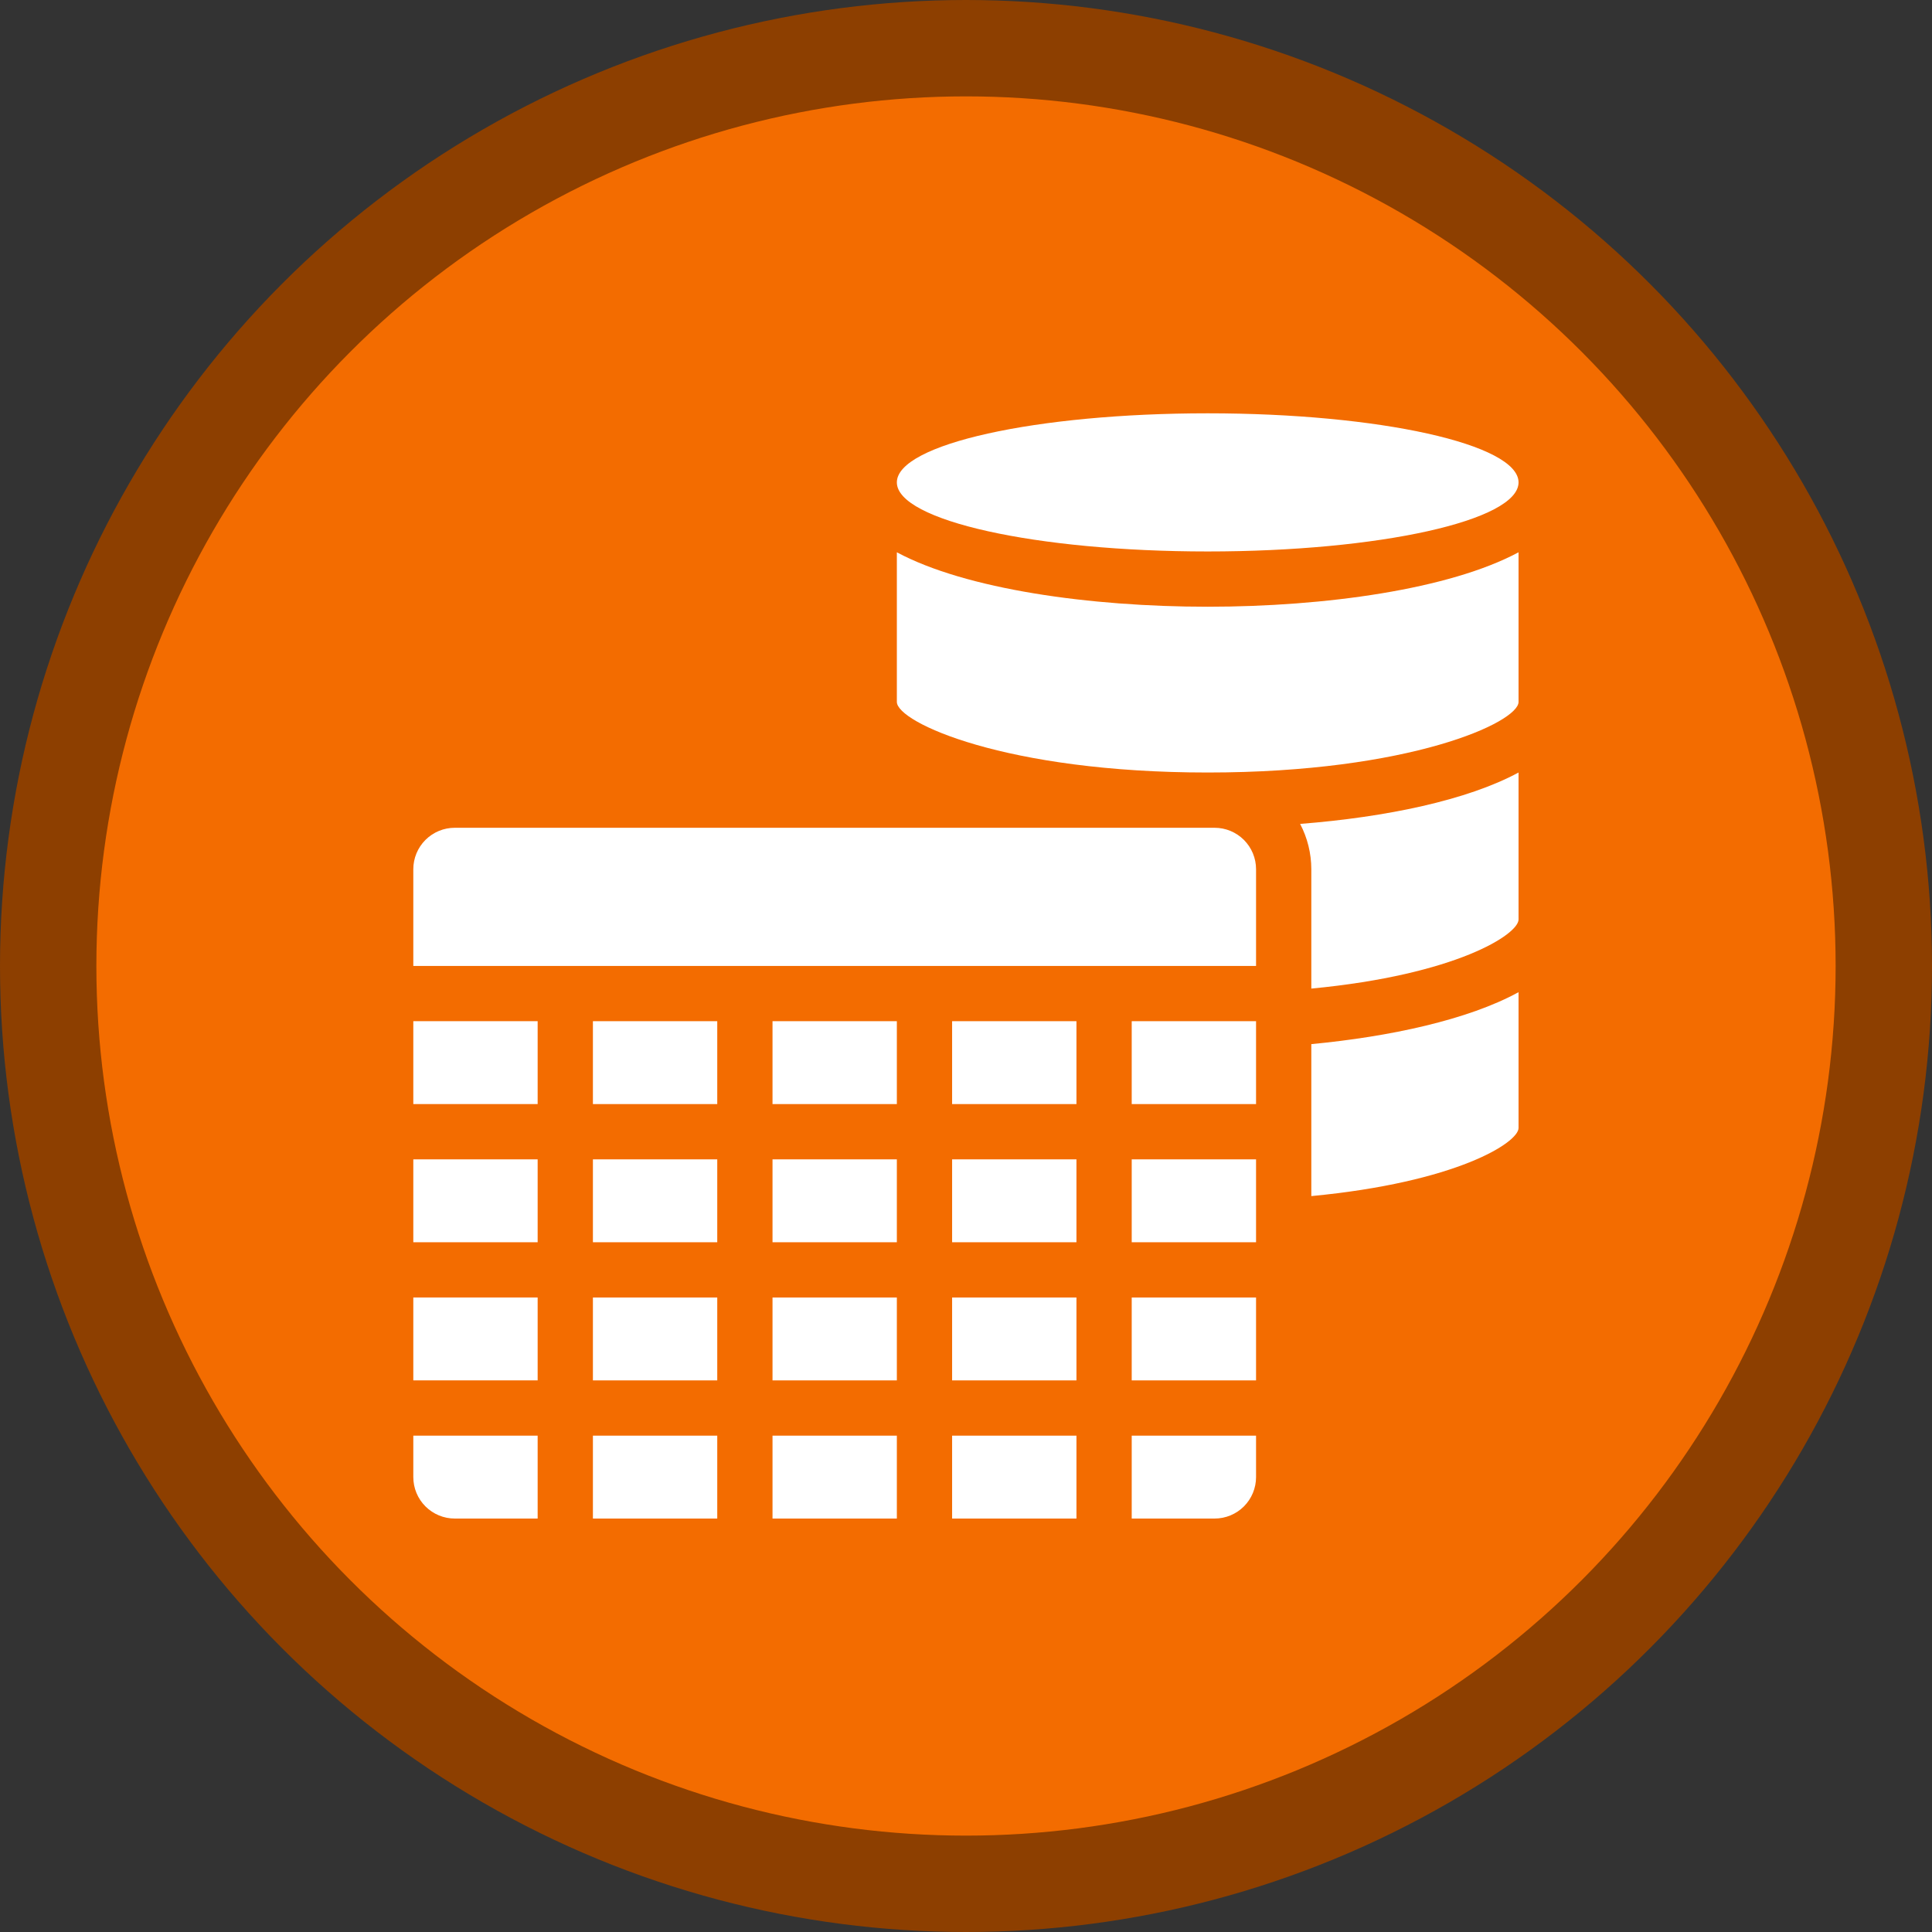 <?xml version="1.0" encoding="UTF-8" standalone="no"?>
<svg
   xmlns:dc="http://purl.org/dc/elements/1.1/"
   xmlns:cc="http://creativecommons.org/ns#"
   xmlns:rdf="http://www.w3.org/1999/02/22-rdf-syntax-ns#"
   xmlns:svg="http://www.w3.org/2000/svg"
   xmlns="http://www.w3.org/2000/svg"
   xmlns:sodipodi="http://sodipodi.sourceforge.net/DTD/sodipodi-0.dtd"
   xmlns:inkscape="http://www.inkscape.org/namespaces/inkscape"
   sodipodi:docname="define-schema-dynamically-from-an-external-source.svg"
   inkscape:version="1.0 (4035a4fb49, 2020-05-01)"
   id="svg8"
   version="1.1"
   viewBox="0 0 793.75 793.75"
   height="3000"
   width="3000"
   inkscape:export-filename="C:\Users\sam.walker_safe\Documents\GitHub\FMETraining\badges\read-and-write-any-data-format-with-generic-mode-v2.png"
   inkscape:export-xdpi="16.379999"
   inkscape:export-ydpi="16.379999">
  <rect x="0" y="0" width="793.75" height="793.75" fill="#333333" stroke="none"/>
  <defs
     id="defs2" />
  <sodipodi:namedview
     id="base"
     pagecolor="#ffffff"
     bordercolor="#666666"
     borderopacity="1.0"
     inkscape:pageopacity="0.0"
     inkscape:pageshadow="2"
     inkscape:zoom="0.12374369"
     inkscape:cx="-887.64503"
     inkscape:cy="1882.939"
     inkscape:document-units="px"
     inkscape:current-layer="layer9"
     inkscape:document-rotation="0"
     showgrid="false"
     units="px"
     inkscape:pagecheckerboard="true"
     inkscape:window-width="1920"
     inkscape:window-height="1017"
     inkscape:window-x="1912"
     inkscape:window-y="-8"
     inkscape:window-maximized="1">
    <sodipodi:guide
       position="0,793.75"
       orientation="0,3000"
       id="guide14" />
    <sodipodi:guide
       position="793.75,793.75"
       orientation="3000,0"
       id="guide16" />
    <sodipodi:guide
       position="793.75,0"
       orientation="0,-3000"
       id="guide18" />
    <sodipodi:guide
       position="0,0"
       orientation="-3000,0"
       id="guide20" />
  </sodipodi:namedview>
  <g
     inkscape:label="Layer 1"
     inkscape:groupmode="layer"
     id="layer1"
     style="display:inline">
    <ellipse
       inkscape:export-ydpi="16.379999"
       inkscape:export-xdpi="16.379999"
       style="fill:#f36c00;fill-opacity:1;fill-rule:evenodd;stroke:#8d3f00;stroke-width:39.593;stroke-miterlimit:4;stroke-dasharray:none;stroke-opacity:1"
       id="path10"
       cx="396.875"
       cy="396.875"
       rx="377.078"
       ry="377.078" />
  </g>
  <g
     inkscape:groupmode="layer"
     id="layer2"
     inkscape:label="Layer 2"
     style="display:none">
    <path
       style="color:#000000;text-indent:0;text-transform:none;direction:ltr;baseline-shift:baseline;fill:#ffffff;fill-opacity:1;stroke-width:5.558;enable-background:accumulate"
       d="m 429.867,150.876 a 11.117,11.117 0 0 0 -3.822,1.216 l -186.901,95.014 a 11.117,11.117 0 0 0 -7.643,10.596 v 322.908 a 11.117,11.117 0 0 0 6.253,10.074 c 10.931,5.231 23.287,7.341 36.303,5.037 v 9.38 a 11.117,11.117 0 0 0 6.08,9.901 c 10.948,5.663 23.515,8.023 36.651,5.559 v 2.779 a 11.117,11.117 0 0 0 5.905,9.901 c 15.376,8.218 34.129,9.177 52.458,0.345 a 11.117,11.117 0 0 0 0.521,-0.168 11.117,11.117 0 0 0 0.347,-0.345 L 571.431,526.074 a 11.117,11.117 0 0 0 5.906,-9.727 V 240.164 a 11.117,11.117 0 0 0 0,-0.168 11.117,11.117 0 0 0 0,-0.168 11.117,11.117 0 0 0 -11.291,-10.943 c -18.441,-2.916 -27.503,-11.667 -33.003,-22.407 a 11.117,11.117 0 0 0 -0.168,-0.521 11.117,11.117 0 0 0 -9.728,-5.732 c -18.789,-2.801 -29.574,-9.395 -34.74,-18.239 a 11.117,11.117 0 0 0 -9.032,-7.122 c -21.261,-2.8 -34.039,-9.301 -38.562,-18.065 a 11.117,11.117 0 0 0 -9.9,-5.906 11.117,11.117 0 0 0 -1.042,0 z m -2.432,25.36 c 5.225,5.765 11.933,9.978 19.628,13.201 L 283.958,275.94 a 11.117,11.117 0 0 0 -0.521,0.347 c -11.531,-2.099 -19.165,-6.729 -25.012,-14.07 z m 46.899,23.971 c 5.162,6 11.791,10.906 19.629,14.591 l -164.147,89.108 c -11.546,-2.117 -19.205,-6.628 -25.013,-13.896 z m 45.162,26.055 c 4.892,6.315 11.27,11.911 19.107,16.328 l -165.71,89.977 c -11.364,-1.977 -20.661,-6.056 -27.271,-11.985 z m -265.761,61.142 c 5.974,4.162 12.718,7.304 20.323,9.38 v 276.356 c -7.737,2.467 -13.792,2.183 -20.323,0 z m 270.104,18.76 a 11.117,11.117 0 0 1 1.216,0 11.117,11.117 0 0 1 11.29,11.29 l -0.87,49.678 a 11.117,11.117 0 0 1 -6.079,9.727 l -114.816,58.71 a 11.117,11.117 0 0 1 -16.155,-9.9 l -0.347,-48.462 a 11.117,11.117 0 0 1 6.079,-9.901 l 115.858,-59.927 a 11.117,11.117 0 0 1 3.822,-1.216 z m -227.547,6.08 c 5.938,4.801 12.893,8.553 20.671,11.117 l -0.168,274.446 c -7.813,2.761 -13.936,2.42 -20.497,0 V 312.244 Z m 42.904,31.266 c 6.189,3.878 13.02,6.805 20.322,8.859 v 263.676 c -7.711,2.665 -14.048,2.476 -20.496,0.168 l 0.168,-272.708 z"
       fill="#000000"
       fill-opacity="1"
       fill-rule="evenodd"
       stroke="none"
       marker="none"
       visibility="visible"
       display="inline"
       overflow="visible"
       id="path893" />
  </g>
  <g
     style="display:none"
     inkscape:label="Layer 5"
     id="layer5"
     inkscape:groupmode="layer">
    <path
       id="path874"
       d="m 586.782,327.276 -16.259,-9.531 7.289,-6.167 c 6.167,-5.046 9.531,-12.335 9.531,-20.184 v -46.535 c 0,-8.971 -5.046,-17.381 -12.335,-21.866 L 427.553,134.407 c -9.531,-5.607 -21.305,-5.046 -29.715,2.243 L 204.969,291.954 c -6.167,5.046 -9.531,12.335 -9.531,20.184 v 46.535 c 0,8.971 5.046,17.381 12.335,22.427 l 16.259,9.531 -7.289,5.607 c -6.167,5.046 -9.531,12.335 -9.531,20.184 v 46.535 c 0,8.971 5.046,17.381 12.895,22.427 v 0 l -18.502,19.623 c -5.607,5.607 -8.41,13.456 -7.289,21.305 l 5.607,45.974 c 1.121,8.971 6.728,16.82 15.138,20.184 l 150.819,67.28 c 4.485,2.243 9.531,3.364 14.577,3.364 9.531,0 19.063,-3.925 25.791,-10.653 L 573.887,479.216 c 5.607,-5.607 7.849,-13.456 7.289,-21.305 l -3.925,-31.397 12.895,-10.092 c 6.167,-5.046 9.531,-12.335 9.531,-20.184 v -46.535 c -0.562,-9.531 -5.046,-17.381 -12.895,-22.427 z M 381.018,210.657 407.93,189.352 c 3.364,-2.803 8.41,-3.364 12.335,-0.562 l 77.372,46.535 c 6.728,3.925 7.289,12.895 1.121,17.941 l -26.912,21.305 c -3.364,2.804 -8.41,3.364 -12.335,1.121 l -77.372,-47.096 c -6.167,-3.925 -6.728,-12.895 -1.121,-17.941 z M 218.986,363.159 c -1.683,-0.562 -2.243,-2.243 -2.243,-4.485 v -35.322 l 139.045,83.539 c 3.925,2.243 8.971,3.925 13.456,3.925 5.607,0 11.213,-2.243 16.259,-5.607 L 566.598,258.875 v 33.079 c 0,1.683 -0.562,2.803 -1.683,3.925 L 377.653,447.258 c -5.046,3.925 -11.774,4.485 -16.82,1.121 z M 558.749,464.639 391.11,637.884 c -4.485,4.485 -11.213,5.607 -16.82,3.364 L 224.032,573.969 c -1.683,-0.562 -2.804,-2.243 -3.364,-3.924 l -3.925,-34.761 148.016,66.158 c 3.364,1.683 7.289,2.243 10.653,2.243 6.728,0 13.456,-2.803 18.502,-7.849 l 91.388,-94.192 72.886,-58.87 2.243,18.502 c 0,0.562 -0.562,2.243 -1.683,3.364 z m 19.623,-68.401 c 0,1.683 -0.562,2.803 -1.683,3.925 L 389.427,551.542 c -5.046,3.925 -11.774,4.485 -16.82,1.121 l -141.848,-85.221 c -1.683,-0.562 -2.243,-2.243 -2.243,-4.485 v -35.322 l 139.045,83.539 c 3.925,2.243 8.971,3.925 13.456,3.925 5.607,0 11.774,-1.683 16.259,-5.607 L 578.932,363.158 v 33.079 z"
       style="fill:#ffffff;fill-opacity:1;stroke-width:5.607" />
  </g>
  <g
     style="display:none"
     inkscape:label="Layer 6"
     id="layer3"
     inkscape:groupmode="layer">
    <path
       id="path843"
       d="m 218.852,321.864 h 356.047 c 99.024,0 99.024,150.021 0,150.021 H 218.852 c -99.024,0 -99.024,-150.021 0,-150.021 z m 0,35.28 h 265.108 v 79.459 H 218.852 c -52.565,0 -52.565,-79.459 0,-79.459 z M 574.898,343.526 H 218.852 c -70.419,0 -70.419,106.698 0,106.698 h 356.047 c 70.419,0 70.419,-106.698 0,-106.698 z"
       style="fill:#ffffff;fill-opacity:1;stroke-width:0.42" />
  </g>
  <g
     inkscape:groupmode="layer"
     id="layer4"
     inkscape:label="Layer 7"
     style="display:none">
    <g
       id="g863"
       transform="matrix(0.218,0,0,0.218,221.08,266.132)"
       style="fill:#ffffff;fill-opacity:1">
      <path
         id="path855"
         d="m 1046,219.47 c 0,0.25 0,0.488 -0.012,0.738 -1.254,77.91 -202.24,140.95 -449.99,140.95 -247.75,0 -448.73,-63.035 -449.99,-140.95 -0.012,-0.25 -0.012,-0.484 -0.012,-0.738 0,-78.25 201.47,-141.68 450,-141.68 248.53,0 450,63.434 450,141.68 z"
         style="fill:#ffffff;fill-opacity:1" />
      <path
         id="path857"
         d="m 1047.4,982.36 c 0,0.25 0,0.488 -0.012,0.738 -1.254,77.91 -202.24,140.95 -449.99,140.95 -247.75,0 -448.73,-63.035 -449.99,-140.95 -0.012,-0.25 -0.012,-0.484 -0.012,-0.738 l -0.293,-199.61 c 0,0.25 0,0.488 0.012,0.738 1.254,77.91 202.24,140.95 449.99,140.95 247.75,0 448.73,-63.035 449.99,-140.95 0.012,-0.25 0.012,-0.484 0.012,-0.738 z"
         style="fill:#ffffff;fill-opacity:1" />
      <path
         id="path859"
         d="m 1046.4,729.24 c 0,0.25 0,0.488 -0.012,0.738 -1.254,77.91 -202.24,140.95 -449.99,140.95 -247.75,0 -448.73,-63.035 -449.99,-140.95 -0.012,-0.25 -0.012,-0.484 -0.012,-0.738 l -0.293,-199.61 c 0,0.25 0,0.488 0.012,0.738 1.254,77.91 202.24,140.95 449.99,140.95 247.75,0 448.73,-63.035 449.99,-140.95 0.012,-0.25 0.012,-0.484 0.012,-0.738 z"
         style="fill:#ffffff;fill-opacity:1" />
      <path
         id="path861"
         d="m 1046.5,473.77 c 0,0.25 0,0.488 -0.012,0.738 -1.254,77.91 -202.24,140.95 -449.99,140.95 -247.75,0 -448.73,-63.035 -449.99,-140.95 -0.012,-0.25 -0.012,-0.484 -0.012,-0.738 l -0.293,-199.61 c 0,0.25 0,0.488 0.012,0.738 1.254,77.91 202.24,140.95 449.99,140.95 247.75,0 448.73,-63.035 449.99,-140.95 0.012,-0.25 0.012,-0.484 0.012,-0.738 z"
         style="fill:#ffffff;fill-opacity:1" />
    </g>
  </g>
  <g
     style="display:none"
     inkscape:label="Layer 10"
     id="layer8"
     inkscape:groupmode="layer">
    <g
       id="g855"
       transform="matrix(0.462,0,0,0.462,119.432,119.416)"
       style="display:inline;fill:#ffffff;fill-opacity:1">
      <path
         id="path851"
         d="m 583.84,583.84 c -8.91,8.91 -8.914,23.41 0,32.32 8.883,8.883 23.375,8.949 32.32,0 8.887,-8.883 8.949,-23.371 0,-32.32 -4.25,-4.254 -23.406,-8.91 -32.32,0 z"
         style="fill:#ffffff;fill-opacity:1" />
      <path
         id="path853"
         d="m 878.68,1006.2 c 129.2,-88.926 214.09,-237.81 214.09,-406.16 0,-234.93 -166.7,-436.3 -393.37,-482.71 L 745.08,50.678 C 755.463,35.533 744.584,14.901 726.225,14.901 h -252.45 c -18.359,0 -29.234,20.633 -18.855,35.777 l 45.68,66.652 c -226.66,46.418 -393.36,247.79 -393.36,482.71 0,173.16 89.801,325.73 225.26,413.64 l -116.9,133.59 c -12.895,14.734 -2.418,37.91 17.199,37.91 h 734.41 c 18.789,0 29.574,-21.516 18.285,-36.57 z m 75.816,-429.02 h -138.34 c -4.496,-42.82 -21.48,-81.969 -47.227,-113.75 l 97.781,-97.781 c 50.363,57.238 82.625,130.75 87.781,211.53 z m -708.99,45.711 h 138.34 c 4.496,42.82 21.48,81.969 47.227,113.75 l -97.781,97.781 c -50.363,-57.238 -82.625,-130.75 -87.781,-211.53 z m 284.61,133.86 68.727,-35.859 69.527,36.555 c -43.508,18.965 -93.715,19.25 -138.25,-0.695 z m 32.594,-324.23 -34.234,71.996 -77.387,10.328 c 23.672,-41.215 63.93,-71.711 111.62,-82.324 z m 102.78,201.67 13.215,77.043 -69.191,-36.375 c -6.629,-3.488 -14.559,-3.5 -21.211,-0.035 l -68.816,35.91 12.797,-76.641 c 1.246,-7.457 -1.281,-15.051 -6.742,-20.277 l -57.574,-55.102 78.844,-10.52 c 7.668,-1.023 14.301,-5.856 17.621,-12.84 l 35.293,-74.223 33.426,73.828 c 3.297,7.285 10.168,12.324 18.113,13.27 l 79.941,9.551 -58.922,55.977 c -5.535,5.25 -8.078,12.914 -6.793,20.434 z m -236.41,-49.43 56.129,53.719 -12.738,76.289 c -31.09,-34.523 -47.754,-80.832 -43.391,-130.01 z m 296.91,131.7 -13.375,-77.969 58.203,-55.293 c 4.894,49.973 -12.062,97.836 -44.828,133.26 z m 22.328,-202.68 -78.836,-9.418 -32.566,-71.938 c 47.453,10.445 87.586,40.566 111.4,81.355 z m -171.16,-129.91 c -42.82,4.496 -81.969,21.48 -113.75,47.227 l -97.781,-97.781 c 57.242,-50.363 130.76,-82.625 211.53,-87.781 z m -243.86,-18.223 97.781,97.781 c -25.75,31.777 -42.73,70.93 -47.227,113.75 h -138.34 c 5.156,-80.777 37.418,-154.29 87.781,-211.53 z m 130.11,403.32 c 31.777,25.75 70.93,42.73 113.75,47.227 v 138.34 c -80.777,-5.156 -154.29,-37.418 -211.53,-87.781 z m 159.46,47.23 c 42.82,-4.496 81.969,-21.48 113.75,-47.227 l 97.781,97.781 c -57.238,50.363 -130.76,82.625 -211.53,87.781 z m 243.86,18.223 -97.781,-97.781 c 25.75,-31.777 42.73,-70.93 47.227,-113.75 h 138.34 c -5.156,80.777 -37.418,154.29 -87.781,211.53 z m -130.11,-403.32 c -31.777,-25.75 -70.93,-42.73 -113.75,-47.227 v -138.34 c 80.777,5.156 154.29,37.418 211.53,87.781 z M 682.86,60.601 600.008,181.491 C 591.024,168.382 525.871,73.321 517.156,60.601 Z m -529.91,539.43 c 0,-219.7 160.67,-407.03 375.96,-441.41 l 29.215,42.625 c -202.21,21.082 -359.09,192.58 -359.09,398.78 0,223.82 182.23,400.97 400.97,400.97 220.86,0 400.97,-179.7 400.97,-400.97 0,-206.03 -156.7,-377.68 -359.09,-398.79 L 671.1,158.611 c 215.29,34.375 375.96,221.71 375.96,441.41 0,246.51 -200.55,447.05 -447.05,447.05 -246.51,0 -447.05,-200.54 -447.05,-447.05 z m 130.22,539.43 89.535,-102.32 c 145.78,76.117 321.74,74.516 467.01,-6.715 l 81.781,109.03 z"
         style="fill:#ffffff;fill-opacity:1" />
    </g>
  </g>
  <g
     inkscape:label="Layer 11"
     id="layer9"
     inkscape:groupmode="layer">
    <g
       style="fill:#ffffff;fill-opacity:1"
       transform="matrix(0.473,0,0,0.473,113.046,113.046)"
       id="g941">
      <path
         style="fill:#ffffff;fill-opacity:1"
         d="m 276,1008 h 108 v 72 H 276 Z"
         id="path891" />
      <path
         style="fill:#ffffff;fill-opacity:1"
         d="m 276,888 h 108 v 72 H 276 Z"
         id="path893-1" />
      <path
         style="fill:#ffffff;fill-opacity:1"
         d="m 276,768 h 108 v 72 H 276 Z"
         id="path895" />
      <path
         style="fill:#ffffff;fill-opacity:1"
         d="m 276,648 h 108 v 72 H 276 Z"
         id="path897" />
      <path
         style="fill:#ffffff;fill-opacity:1"
         d="m 120,768 h 108 v 72 H 120 Z"
         id="path899" />
      <path
         style="fill:#ffffff;fill-opacity:1"
         d="m 120,648 h 108 v 72 H 120 Z"
         id="path901" />
      <path
         style="fill:#ffffff;fill-opacity:1"
         d="m 120,888 h 108 v 72 H 120 Z"
         id="path903" />
      <path
         style="fill:#ffffff;fill-opacity:1"
         d="m 432,648 h 108 v 72 H 432 Z"
         id="path905" />
      <path
         style="fill:#ffffff;fill-opacity:1"
         d="m 588,1008 h 108 v 72 H 588 Z"
         id="path907" />
      <path
         style="fill:#ffffff;fill-opacity:1"
         d="m 432,1008 h 108 v 72 H 432 Z"
         id="path909" />
      <path
         style="fill:#ffffff;fill-opacity:1"
         d="m 588,888 h 108 v 72 H 588 Z"
         id="path911" />
      <path
         style="fill:#ffffff;fill-opacity:1"
         d="m 588,768 h 108 v 72 H 588 Z"
         id="path913" />
      <path
         style="fill:#ffffff;fill-opacity:1"
         d="m 432,888 h 108 v 72 H 432 Z"
         id="path915" />
      <path
         style="fill:#ffffff;fill-opacity:1"
         d="m 432,768 h 108 v 72 H 432 Z"
         id="path917" />
      <path
         style="fill:#ffffff;fill-opacity:1"
         d="m 120,1044 c 0,9.547 3.793,18.703 10.543,25.457 6.754,6.75 15.91,10.543 25.457,10.543 h 72 v -72 H 120 Z"
         id="path919" />
      <path
         style="fill:#ffffff;fill-opacity:1"
         d="m 744,768 h 108 v 72 H 744 Z"
         id="path921" />
      <path
         style="fill:#ffffff;fill-opacity:1"
         d="m 588,648 h 108 v 72 H 588 Z"
         id="path923" />
      <path
         style="fill:#ffffff;fill-opacity:1"
         d="m 744,648 h 108 v 72 H 744 Z"
         id="path925" />
      <path
         style="fill:#ffffff;fill-opacity:1"
         d="m 120,600 h 732 v -84 c 0,-9.547 -3.793,-18.703 -10.543,-25.457 C 834.703,483.793 825.547,480 816,480 H 156 c -9.547,0 -18.703,3.793 -25.457,10.543 C 123.793,497.297 120,506.453 120,516 Z"
         id="path927" />
      <path
         style="fill:#ffffff;fill-opacity:1"
         d="m 744,1080 h 72 c 9.547,0 18.703,-3.793 25.457,-10.543 6.75,-6.754 10.543,-15.91 10.543,-25.457 v -36 H 744 Z"
         id="path929" />
      <path
         style="fill:#ffffff;fill-opacity:1"
         d="m 1080,622.8 c -43.801,24 -111.84,38.641 -180,45.121 v 132 c 126.12,-12 180,-46.441 180,-59.16 z"
         id="path931" />
      <path
         style="fill:#ffffff;fill-opacity:1"
         d="m 744,888 h 108 v 72 H 744 Z"
         id="path933" />
      <path
         style="fill:#ffffff;fill-opacity:1"
         d="m 1080,180 c 0,33.137 -120.88,60 -270,60 -149.12,0 -270,-26.863 -270,-60 0,-33.137 120.88,-60 270,-60 149.12,0 270,26.863 270,60"
         id="path935" />
      <path
         style="fill:#ffffff;fill-opacity:1"
         d="m 1080,432 c -44.398,24 -114.72,38.762 -189.72,44.641 6.371,12.141 9.707,25.648 9.719,39.359 v 103.68 c 126.12,-12 180,-47.16 180,-60 z"
         id="path937" />
      <path
         style="fill:#ffffff;fill-opacity:1"
         d="M 1080,369 V 240.72 c -60,32.16 -168,47.281 -270,47.281 -102,0 -210,-15.121 -270,-47.281 v 129.96 c 0,17.762 94.559,61.32 270,61.32 175.441,0 270,-43.559 270,-61.32 z"
         id="path939" />
    </g>
  </g>
  <g
     inkscape:groupmode="layer"
     id="layer6"
     inkscape:label="Layer 8"
     style="display:none">
    <path
       id="path879"
       d="m 222.319,348.954 -103.754,-10e-4 c -24.554,0 -44.45,19.896 -44.45,44.45 0,24.554 19.896,44.45 44.45,44.45 h 104.178 z"
       style="fill:#ffffff;fill-opacity:1;stroke-width:0.353"
       sodipodi:nodetypes="ccsscc" />
  </g>
  <g
     style="display:none"
     inkscape:groupmode="layer"
     id="layer7"
     inkscape:label="Layer 9">
    <path
       style="fill:#ffffff;fill-opacity:1;stroke-width:0.353"
       d="M 685.527,365.284 572.073,251.831 c -17.356,-17.356 -45.72,-17.356 -63.077,0 -17.356,17.356 -17.356,45.72 0,63.077 l 37.253,37.253 -63.129,-0.001 v 88.9 h 63.553 l -37.677,37.677 c -17.356,17.356 -17.356,45.72 0,63.077 8.89,8.89 19.896,13.123 31.327,13.123 11.429,0 22.86,-4.233 31.327,-13.123 L 685.104,428.36 c 8.467,-8.467 13.123,-19.473 13.123,-31.327 0.423,-12.277 -4.233,-23.706 -12.7,-31.75 z"
       id="path890"
       sodipodi:nodetypes="csccccccsssccccc" />
  </g>
</svg>
